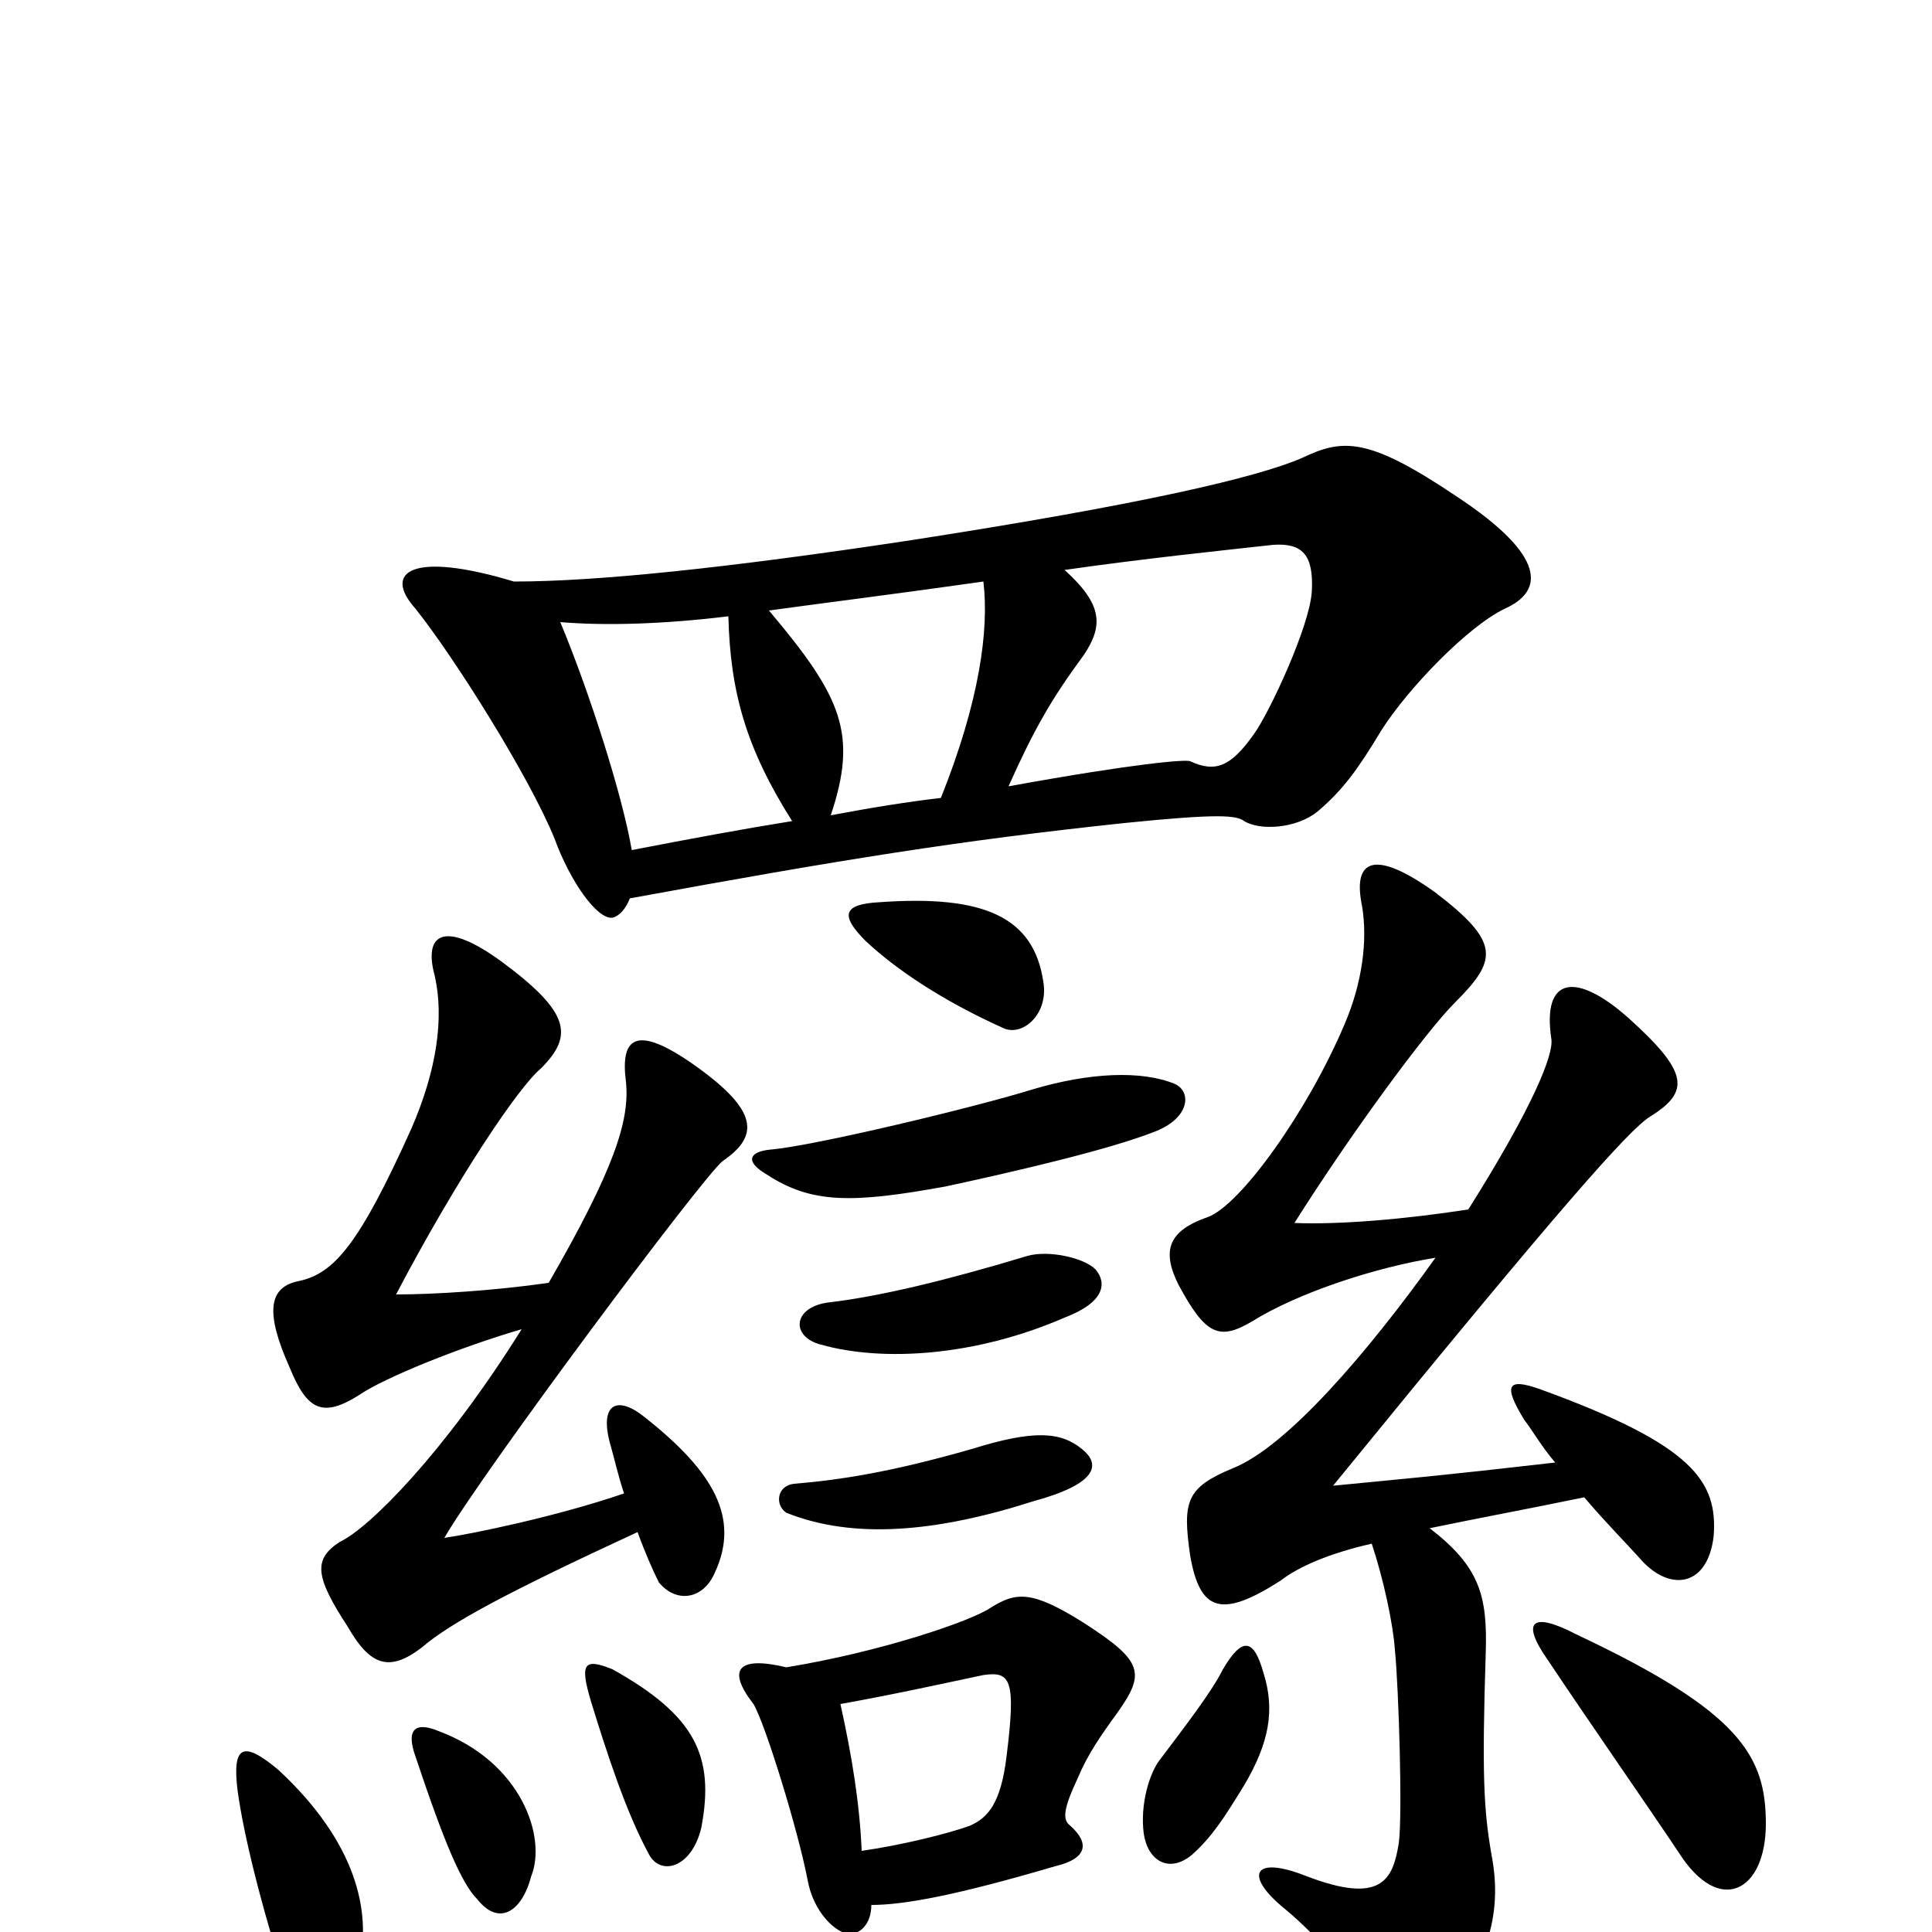 <svg xmlns="http://www.w3.org/2000/svg" viewBox="0 -1000 1000 1000">
	<path fill="#000000" d="M914 -56C914 -91 901 -114 816 -154C793 -166 787 -161 801 -141C823 -108 853 -65 869 -41C890 -8 914 -21 914 -56ZM654 -134C649 -152 643 -153 633 -136C627 -124 613 -106 601 -90C595 -83 590 -66 592 -51C594 -37 605 -30 617 -40C627 -49 633 -58 644 -76C657 -98 660 -115 654 -134ZM743 -349C708 -300 666 -251 638 -240C614 -230 612 -223 616 -195C621 -166 632 -162 663 -182C672 -189 688 -196 710 -201C716 -183 721 -160 722 -146C724 -126 726 -60 724 -46C721 -27 715 -14 676 -29C648 -40 644 -29 665 -12C682 2 704 27 710 43C715 58 728 62 740 49C770 20 778 -9 772 -40C768 -63 767 -81 769 -144C770 -174 766 -189 740 -209C764 -214 791 -219 820 -225C831 -212 842 -201 850 -192C865 -176 884 -179 887 -205C889 -233 877 -252 797 -281C780 -287 778 -283 789 -265C793 -260 798 -251 805 -243C744 -236 731 -235 690 -231C809 -377 843 -415 854 -422C875 -435 874 -445 843 -473C816 -497 798 -495 803 -462C804 -454 794 -428 760 -374C728 -369 693 -366 670 -367C699 -413 738 -466 753 -481C775 -503 777 -512 743 -538C711 -561 700 -555 705 -531C708 -513 705 -491 696 -470C677 -425 642 -376 625 -370C605 -363 601 -353 610 -335C624 -309 631 -306 648 -316C672 -331 712 -344 743 -349ZM446 -42C445 -66 441 -91 435 -118C463 -123 490 -129 509 -133C523 -135 526 -131 521 -91C518 -66 511 -59 502 -55C491 -51 467 -45 446 -42ZM407 -137C382 -143 376 -136 390 -118C396 -108 413 -53 418 -27C421 -10 433 1 440 1C445 1 451 -4 451 -14C468 -14 495 -19 546 -34C563 -38 564 -46 554 -55C550 -58 550 -63 558 -80C563 -92 570 -102 578 -113C593 -134 592 -140 561 -160C534 -177 526 -176 513 -168C503 -161 456 -145 407 -137ZM503 -250C461 -238 435 -234 411 -232C402 -231 401 -221 407 -217C442 -203 485 -207 535 -223C568 -232 570 -242 560 -250C549 -259 535 -260 503 -250ZM534 -436C505 -427 422 -407 399 -405C388 -404 385 -399 397 -392C420 -377 441 -377 490 -386C527 -394 574 -405 597 -414C616 -421 617 -435 608 -439C591 -446 564 -445 534 -436ZM540 -492C535 -525 510 -537 455 -533C436 -532 435 -526 448 -513C464 -498 488 -482 519 -468C529 -463 543 -475 540 -492ZM532 -350C489 -337 455 -329 430 -326C410 -324 409 -308 425 -304C457 -295 505 -298 551 -318C572 -326 573 -336 567 -343C561 -349 543 -353 532 -350ZM275 -29C283 -49 270 -88 227 -104C215 -109 210 -105 215 -91C230 -46 239 -25 247 -17C258 -3 270 -10 275 -29ZM363 -54C370 -91 360 -112 317 -136C302 -142 300 -139 306 -119C314 -93 324 -62 336 -40C342 -29 358 -33 363 -54ZM186 16C192 -10 185 -46 144 -84C126 -99 120 -97 123 -73C126 -51 135 -14 148 26C154 45 180 46 186 16ZM323 -227C288 -215 244 -206 230 -204C249 -237 363 -390 374 -399C393 -412 393 -425 359 -449C329 -470 321 -463 324 -440C326 -420 318 -395 284 -336C256 -332 225 -330 205 -330C236 -389 268 -437 280 -447C297 -464 295 -476 260 -502C230 -524 219 -517 225 -495C230 -473 226 -446 213 -416C186 -356 173 -341 155 -337C139 -334 137 -321 150 -292C159 -270 167 -266 186 -278C199 -287 239 -303 270 -312C230 -248 191 -209 176 -202C162 -193 163 -184 180 -158C192 -137 202 -135 218 -147C233 -160 263 -176 330 -207C334 -196 338 -187 341 -181C350 -170 364 -172 370 -186C383 -214 370 -238 333 -267C319 -278 310 -273 316 -252C318 -245 320 -236 323 -227ZM326 -535C435 -555 497 -565 582 -574C631 -579 640 -578 644 -575C652 -570 671 -571 682 -580C695 -591 703 -602 715 -622C729 -644 760 -676 779 -685C799 -694 801 -712 754 -743C708 -774 695 -773 674 -763C651 -753 592 -739 469 -720C376 -706 309 -699 266 -699C213 -715 198 -704 215 -685C235 -660 274 -598 287 -566C295 -544 309 -524 317 -525C321 -526 324 -530 326 -535ZM410 -575C385 -571 358 -566 327 -560C322 -589 305 -642 290 -678C314 -676 344 -677 377 -681C378 -642 386 -613 410 -575ZM551 -705C593 -711 632 -715 659 -718C674 -719 680 -713 679 -694C678 -676 657 -631 649 -620C637 -603 629 -600 616 -606C614 -607 588 -605 522 -593C535 -622 544 -638 561 -661C571 -676 571 -687 551 -705ZM487 -587C470 -585 451 -582 430 -578C444 -620 436 -639 398 -684C427 -688 467 -693 509 -699C512 -674 507 -637 487 -587Z"/>
</svg>
